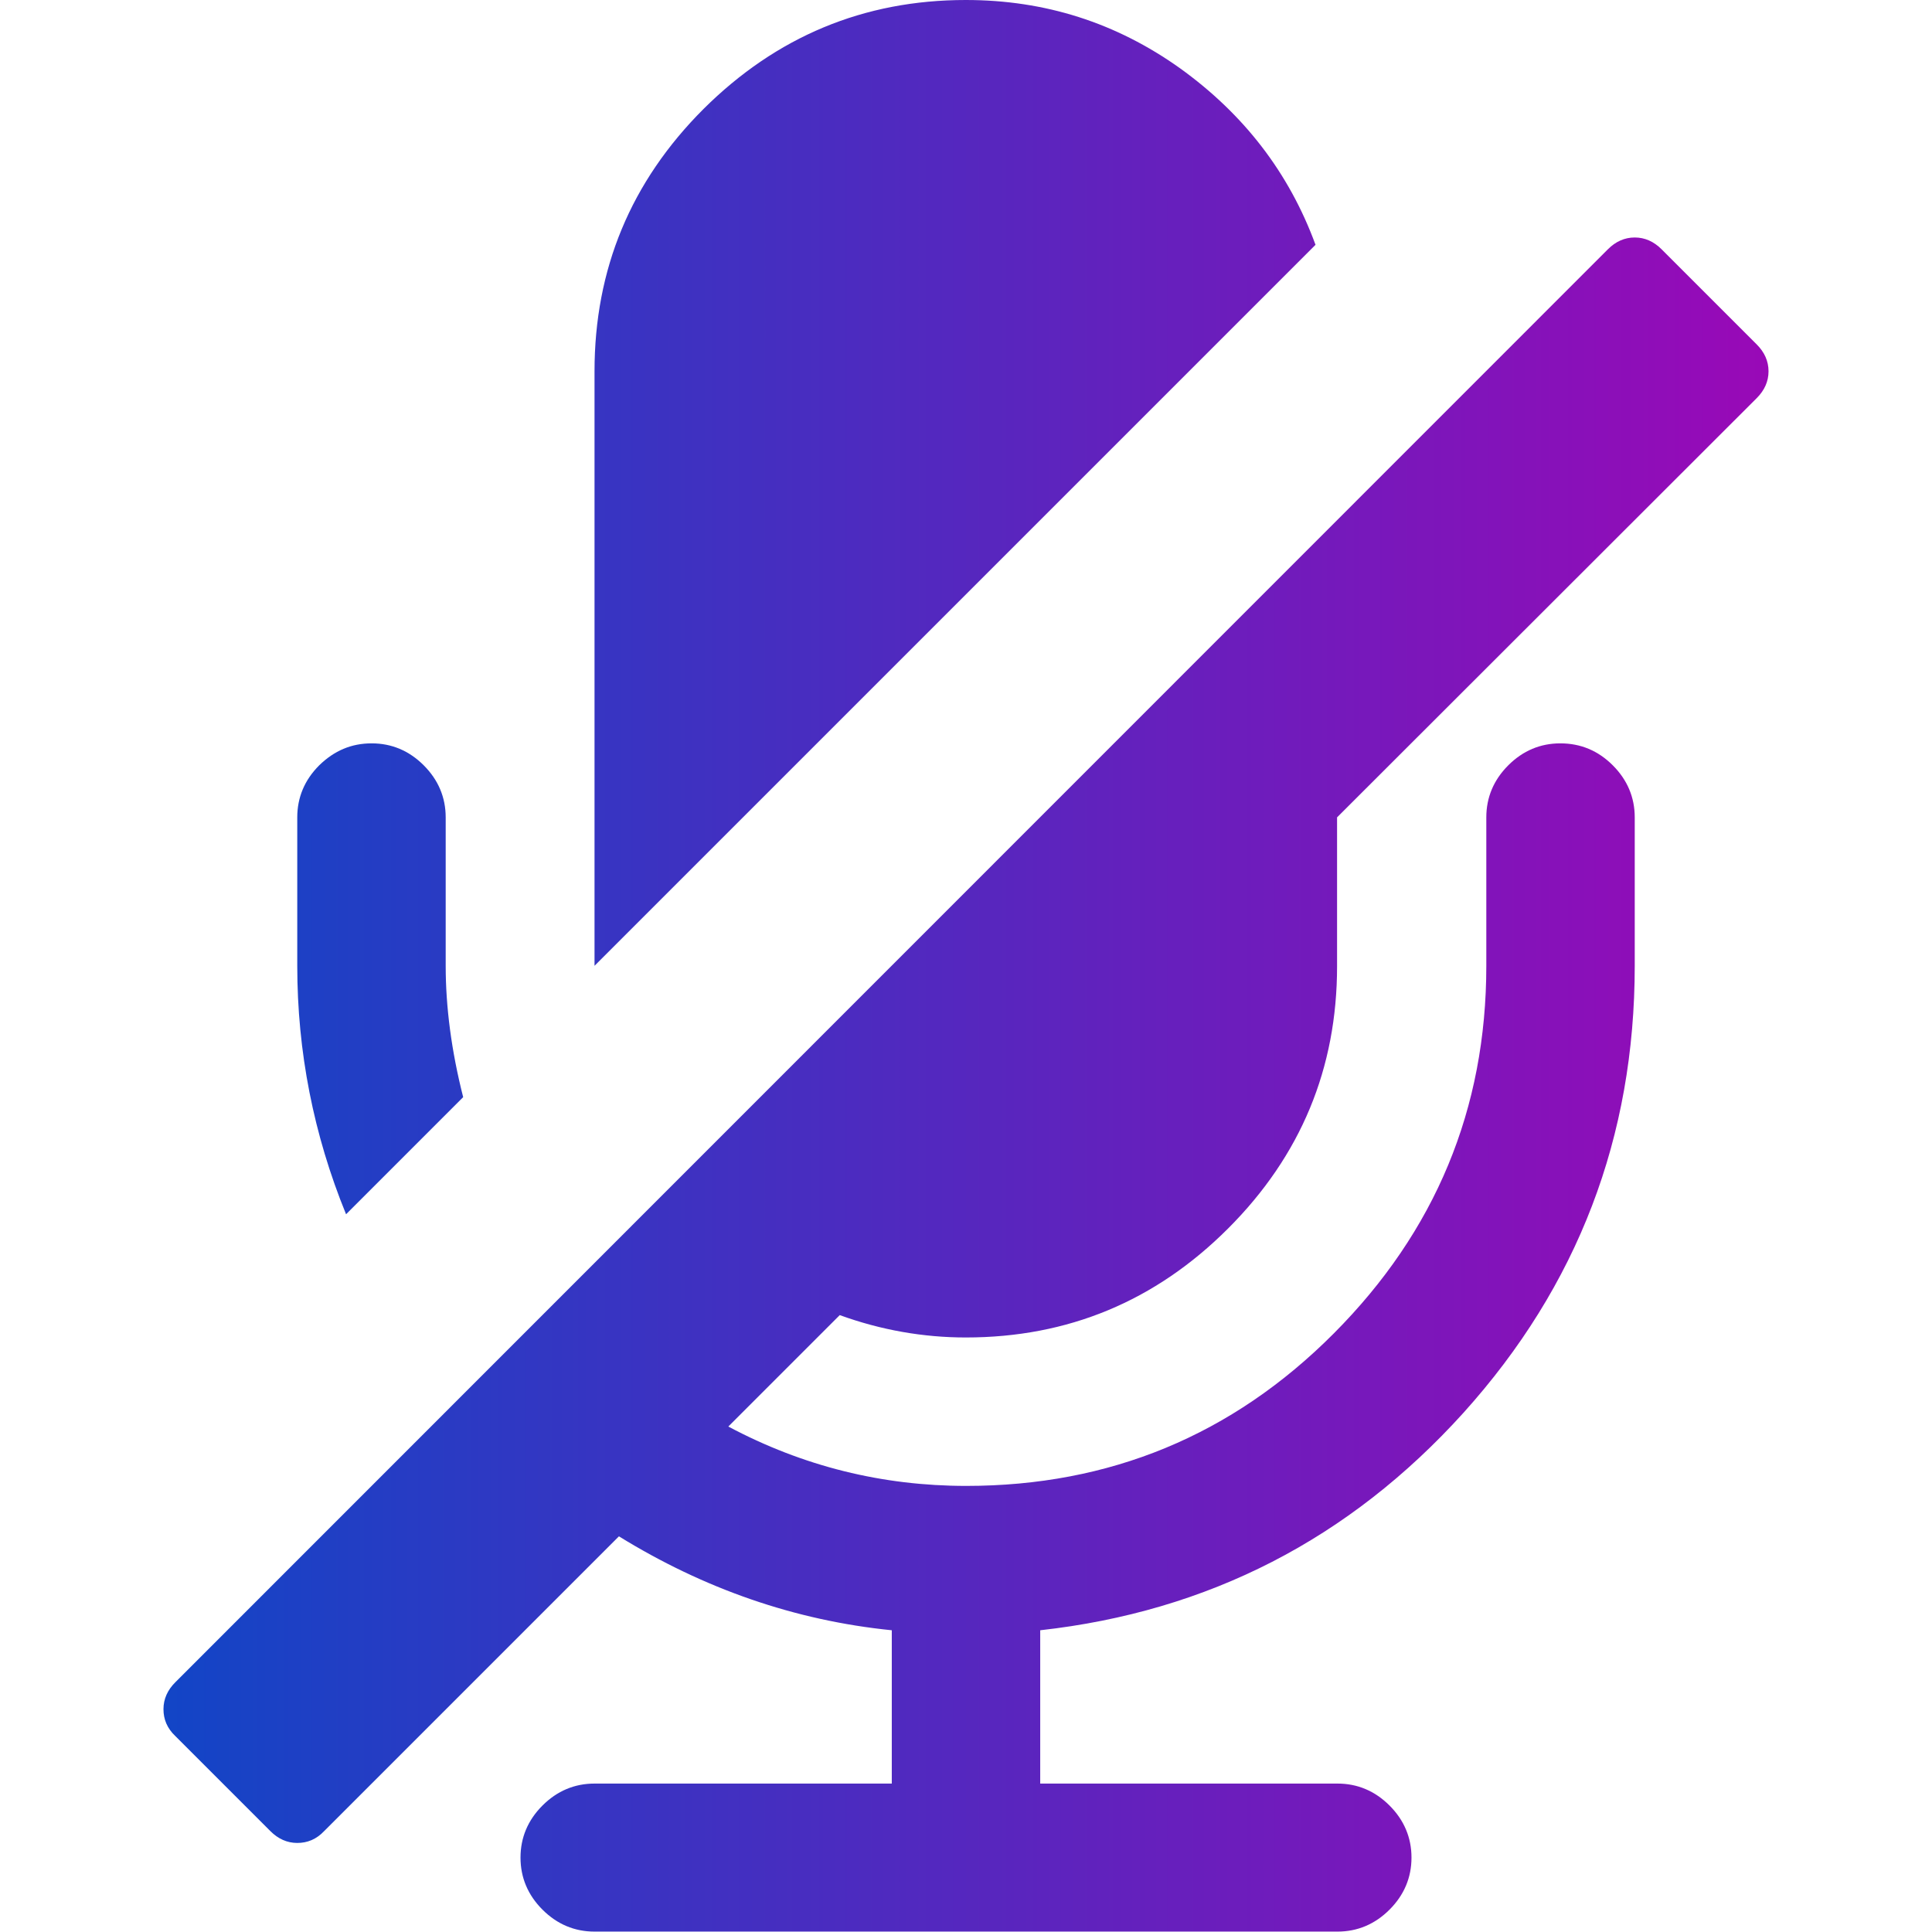 <?xml version="1.0" encoding="utf-8"?>
<!-- Generator: Adobe Illustrator 23.0.3, SVG Export Plug-In . SVG Version: 6.00 Build 0)  -->
<svg version="1.1" id="Capa_1" xmlns="http://www.w3.org/2000/svg" xmlns:xlink="http://www.w3.org/1999/xlink" x="0px" y="0px"
	 viewBox="0 0 475.1 475.1" style="enable-background:new 0 0 475.1 475.1;" xml:space="preserve">
<style type="text/css">
	.st0{fill:url(#SVGID_1_);}
</style>
<linearGradient id="SVGID_1_" gradientUnits="userSpaceOnUse" x1="40.265" y1="237.546" x2="434.826" y2="237.546">
	<stop  offset="0" style="stop-color:#1245C6"/>
	<stop  offset="1" style="stop-color:#9909B7"/>
</linearGradient>
<path class="st0" d="M113.9,269.8c-2.9-11.4-4.3-22.2-4.3-32.3V201c0-4.9-1.8-9.2-5.4-12.8c-3.6-3.6-7.9-5.4-12.8-5.4
	c-5,0-9.2,1.8-12.9,5.4c-3.6,3.6-5.4,7.9-5.4,12.8v36.5c0,21.1,4,41.5,12,61.1L113.9,269.8z M237.5,328.9c25.1,0,46.6-8.9,64.5-26.8
	c17.9-17.9,26.8-39.4,26.8-64.5V201L432,97.9c1.9-1.9,2.9-4.1,2.9-6.6s-1-4.7-2.9-6.6l-23.4-23.4c-1.9-1.9-4.1-2.9-6.6-2.9
	c-2.5,0-4.7,1-6.6,2.9L43.1,413.7c-1.9,1.9-2.9,4.1-2.9,6.6c0,2.5,0.9,4.7,2.9,6.6l23.4,23.4c1.9,1.9,4.1,2.9,6.6,2.9
	c2.5,0,4.7-0.9,6.6-2.9l72.5-72.5c20.9,12.9,43.3,20.7,67.1,23.1v37.7h-73.1c-4.9,0-9.2,1.8-12.8,5.4c-3.6,3.6-5.4,7.9-5.4,12.8
	c0,4.9,1.8,9.2,5.4,12.8c3.6,3.6,7.9,5.4,12.8,5.4h182.7c4.9,0,9.2-1.8,12.8-5.4c3.6-3.6,5.4-7.9,5.4-12.8c0-4.9-1.8-9.2-5.4-12.8
	c-3.6-3.6-7.9-5.4-12.8-5.4h-73.1v-37.7c41.3-4.6,76-22.4,104.1-53.5C388,316.2,402,279.6,402,237.5V201c0-4.9-1.8-9.2-5.4-12.8
	c-3.6-3.6-7.9-5.4-12.9-5.4c-4.9,0-9.2,1.8-12.8,5.4c-3.6,3.6-5.4,7.9-5.4,12.8v36.5c0,35.2-12.5,65.3-37.5,90.4
	s-55.2,37.5-90.4,37.5c-20.6,0-40.1-4.8-58.5-14.6l27.4-27.4C216.7,327.1,227.1,328.9,237.5,328.9z M290.2,16.8
	C274.5,5.6,257,0,237.5,0c-25.1,0-46.6,9-64.5,26.8c-17.9,17.9-26.8,39.4-26.8,64.5v146.2L323.5,60.2
	C317,42.5,305.9,28.1,290.2,16.8z"/>
</svg>
